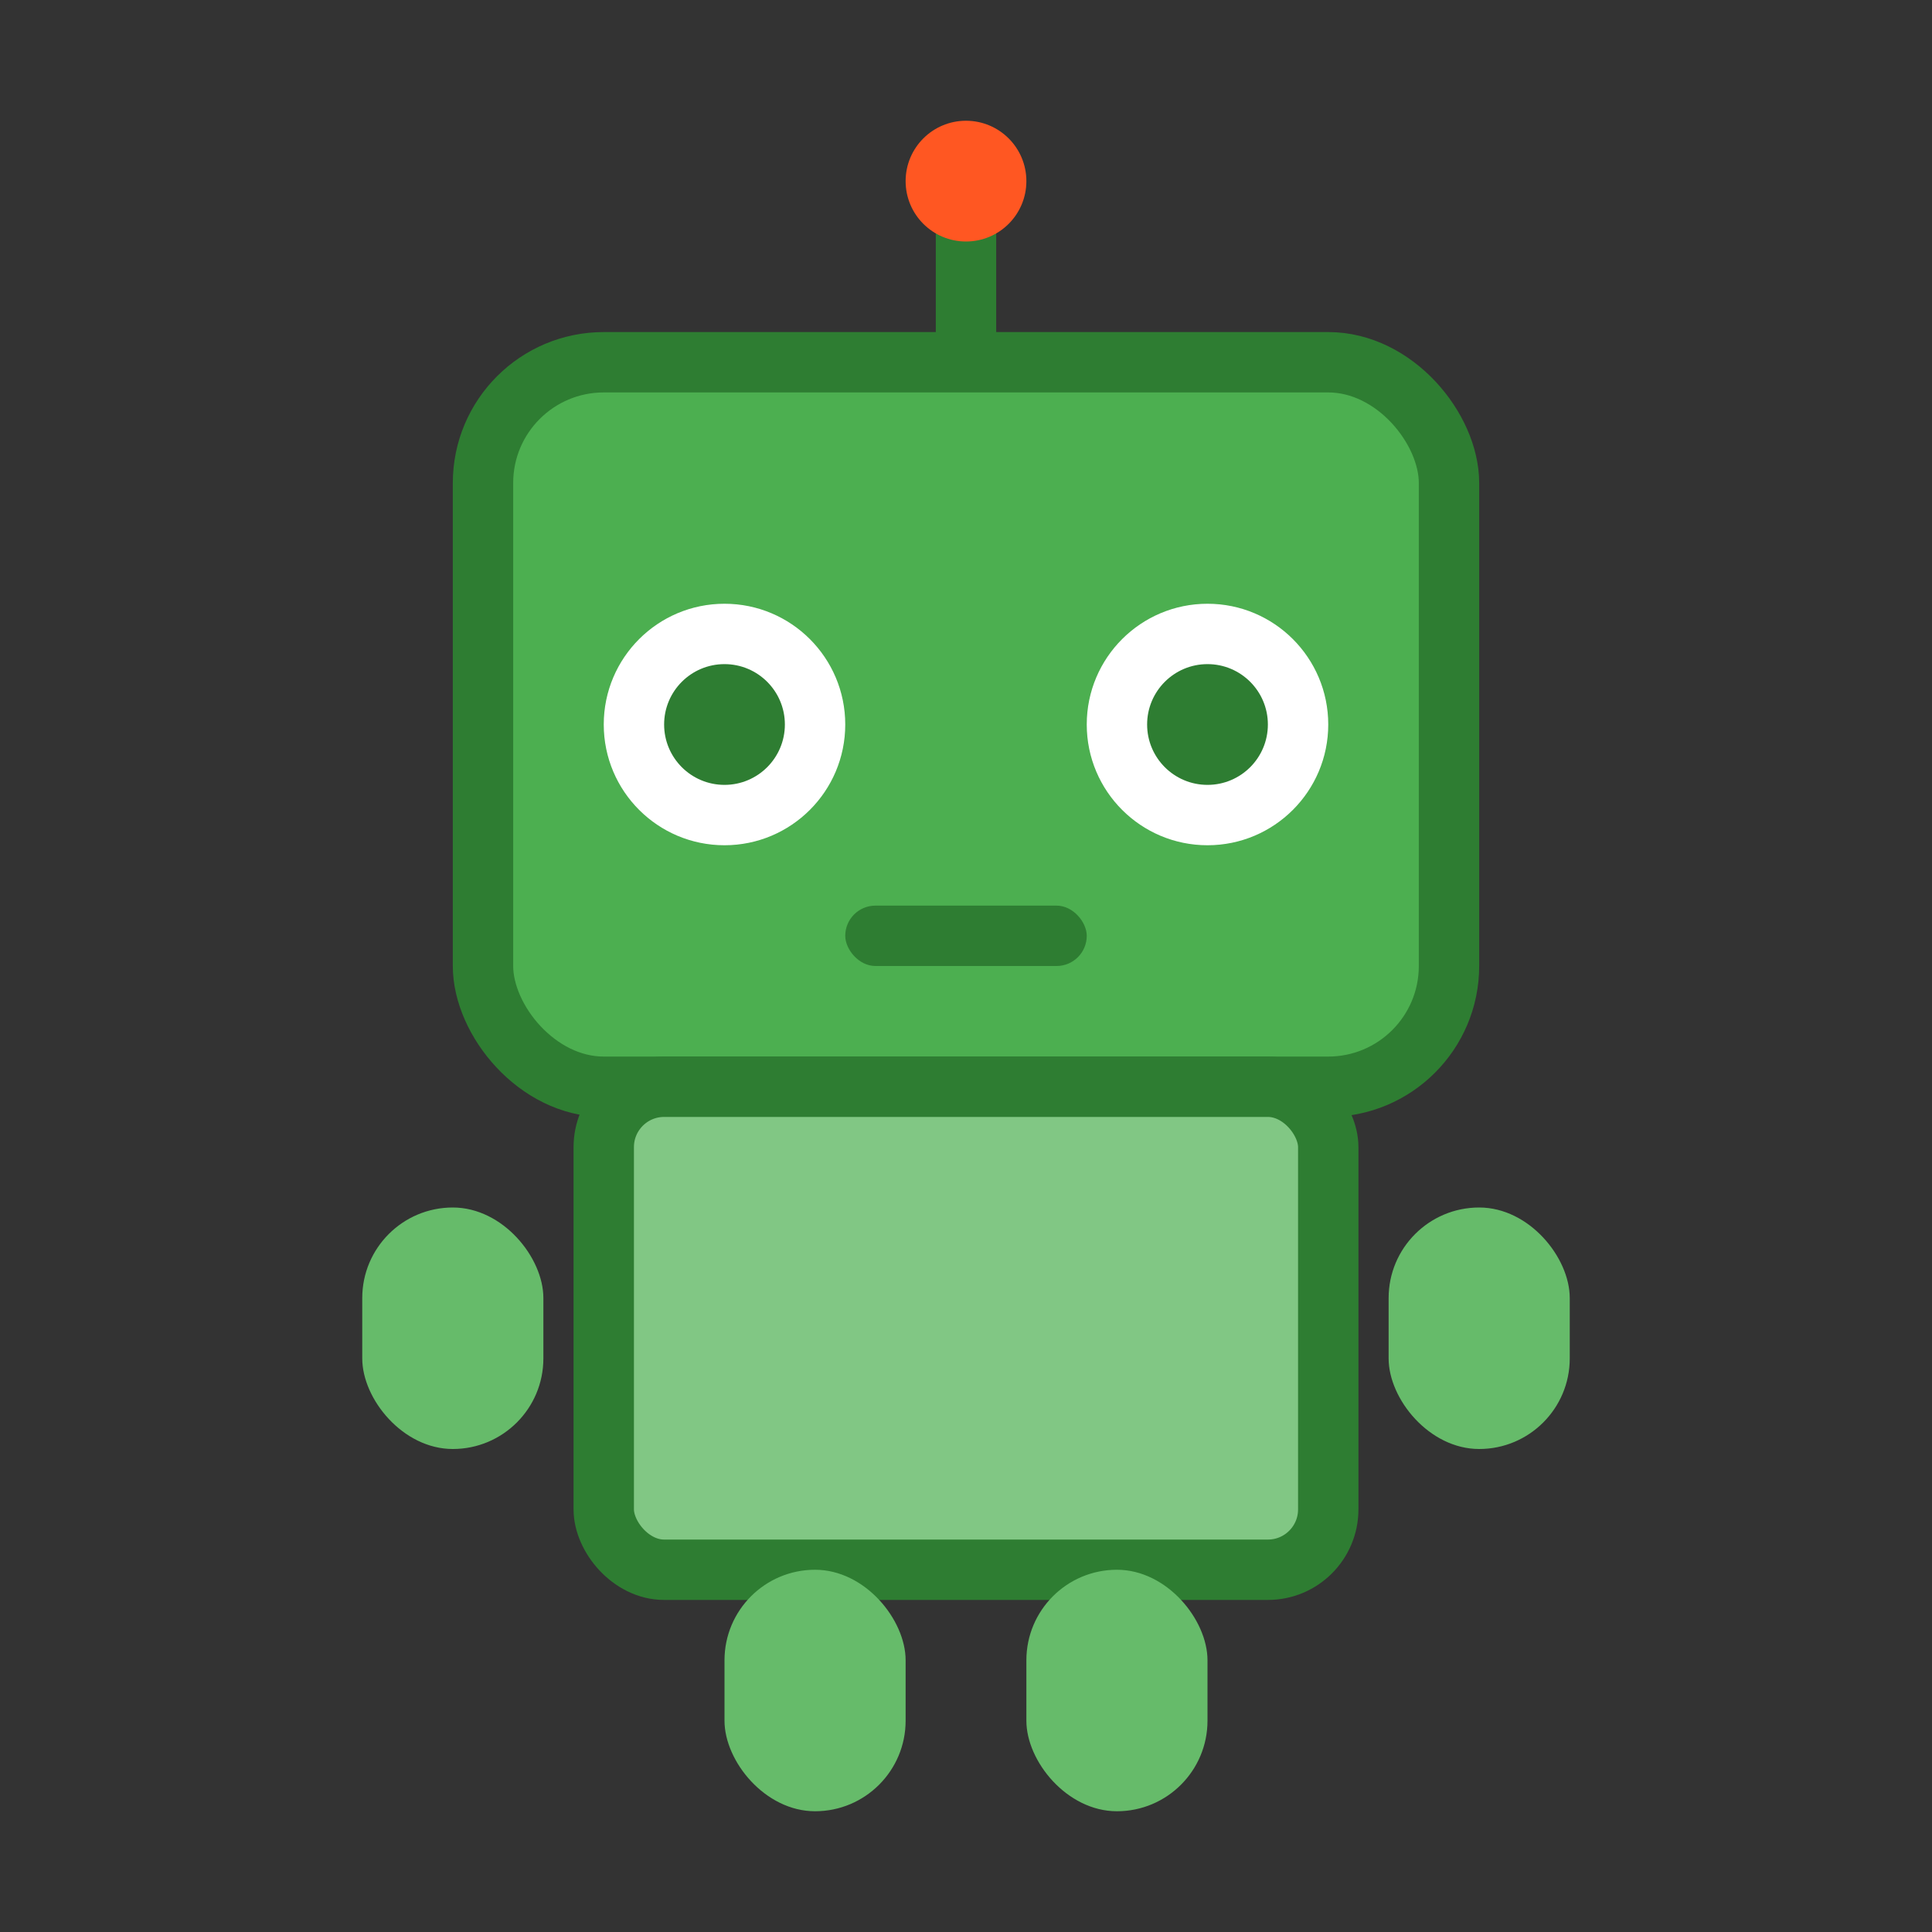 <?xml version="1.0" encoding="UTF-8"?>
<svg width="32" height="32" viewBox="0 0 32 32" xmlns="http://www.w3.org/2000/svg">
  <rect x="0" y="0" width="32" height="32" fill="#333333" stroke="none"/>
  <!-- Robot head -->
  <rect x="8" y="6" width="16" height="12" rx="2" fill="#4CAF50" stroke="#2E7D32" stroke-width="1"/>
  
  <!-- Robot eyes -->
  <circle cx="12" cy="12" r="2" fill="#FFFFFF"/>
  <circle cx="20" cy="12" r="2" fill="#FFFFFF"/>
  <circle cx="12" cy="12" r="1" fill="#2E7D32"/>
  <circle cx="20" cy="12" r="1" fill="#2E7D32"/>
  
  <!-- Robot mouth -->
  <rect x="14" y="15" width="4" height="1" rx="0.5" fill="#2E7D32"/>
  
  <!-- Robot body -->
  <rect x="10" y="18" width="12" height="8" rx="1" fill="#81C784" stroke="#2E7D32" stroke-width="1"/>
  
  <!-- Robot arms -->
  <rect x="6" y="20" width="3" height="4" rx="1.5" fill="#66BB6A"/>
  <rect x="23" y="20" width="3" height="4" rx="1.5" fill="#66BB6A"/>
  
  <!-- Robot legs -->
  <rect x="12" y="26" width="3" height="4" rx="1.5" fill="#66BB6A"/>
  <rect x="17" y="26" width="3" height="4" rx="1.5" fill="#66BB6A"/>
  
  <!-- Antenna -->
  <line x1="16" y1="6" x2="16" y2="3" stroke="#2E7D32" stroke-width="1"/>
  <circle cx="16" cy="3" r="1" fill="#FF5722"/>
</svg>